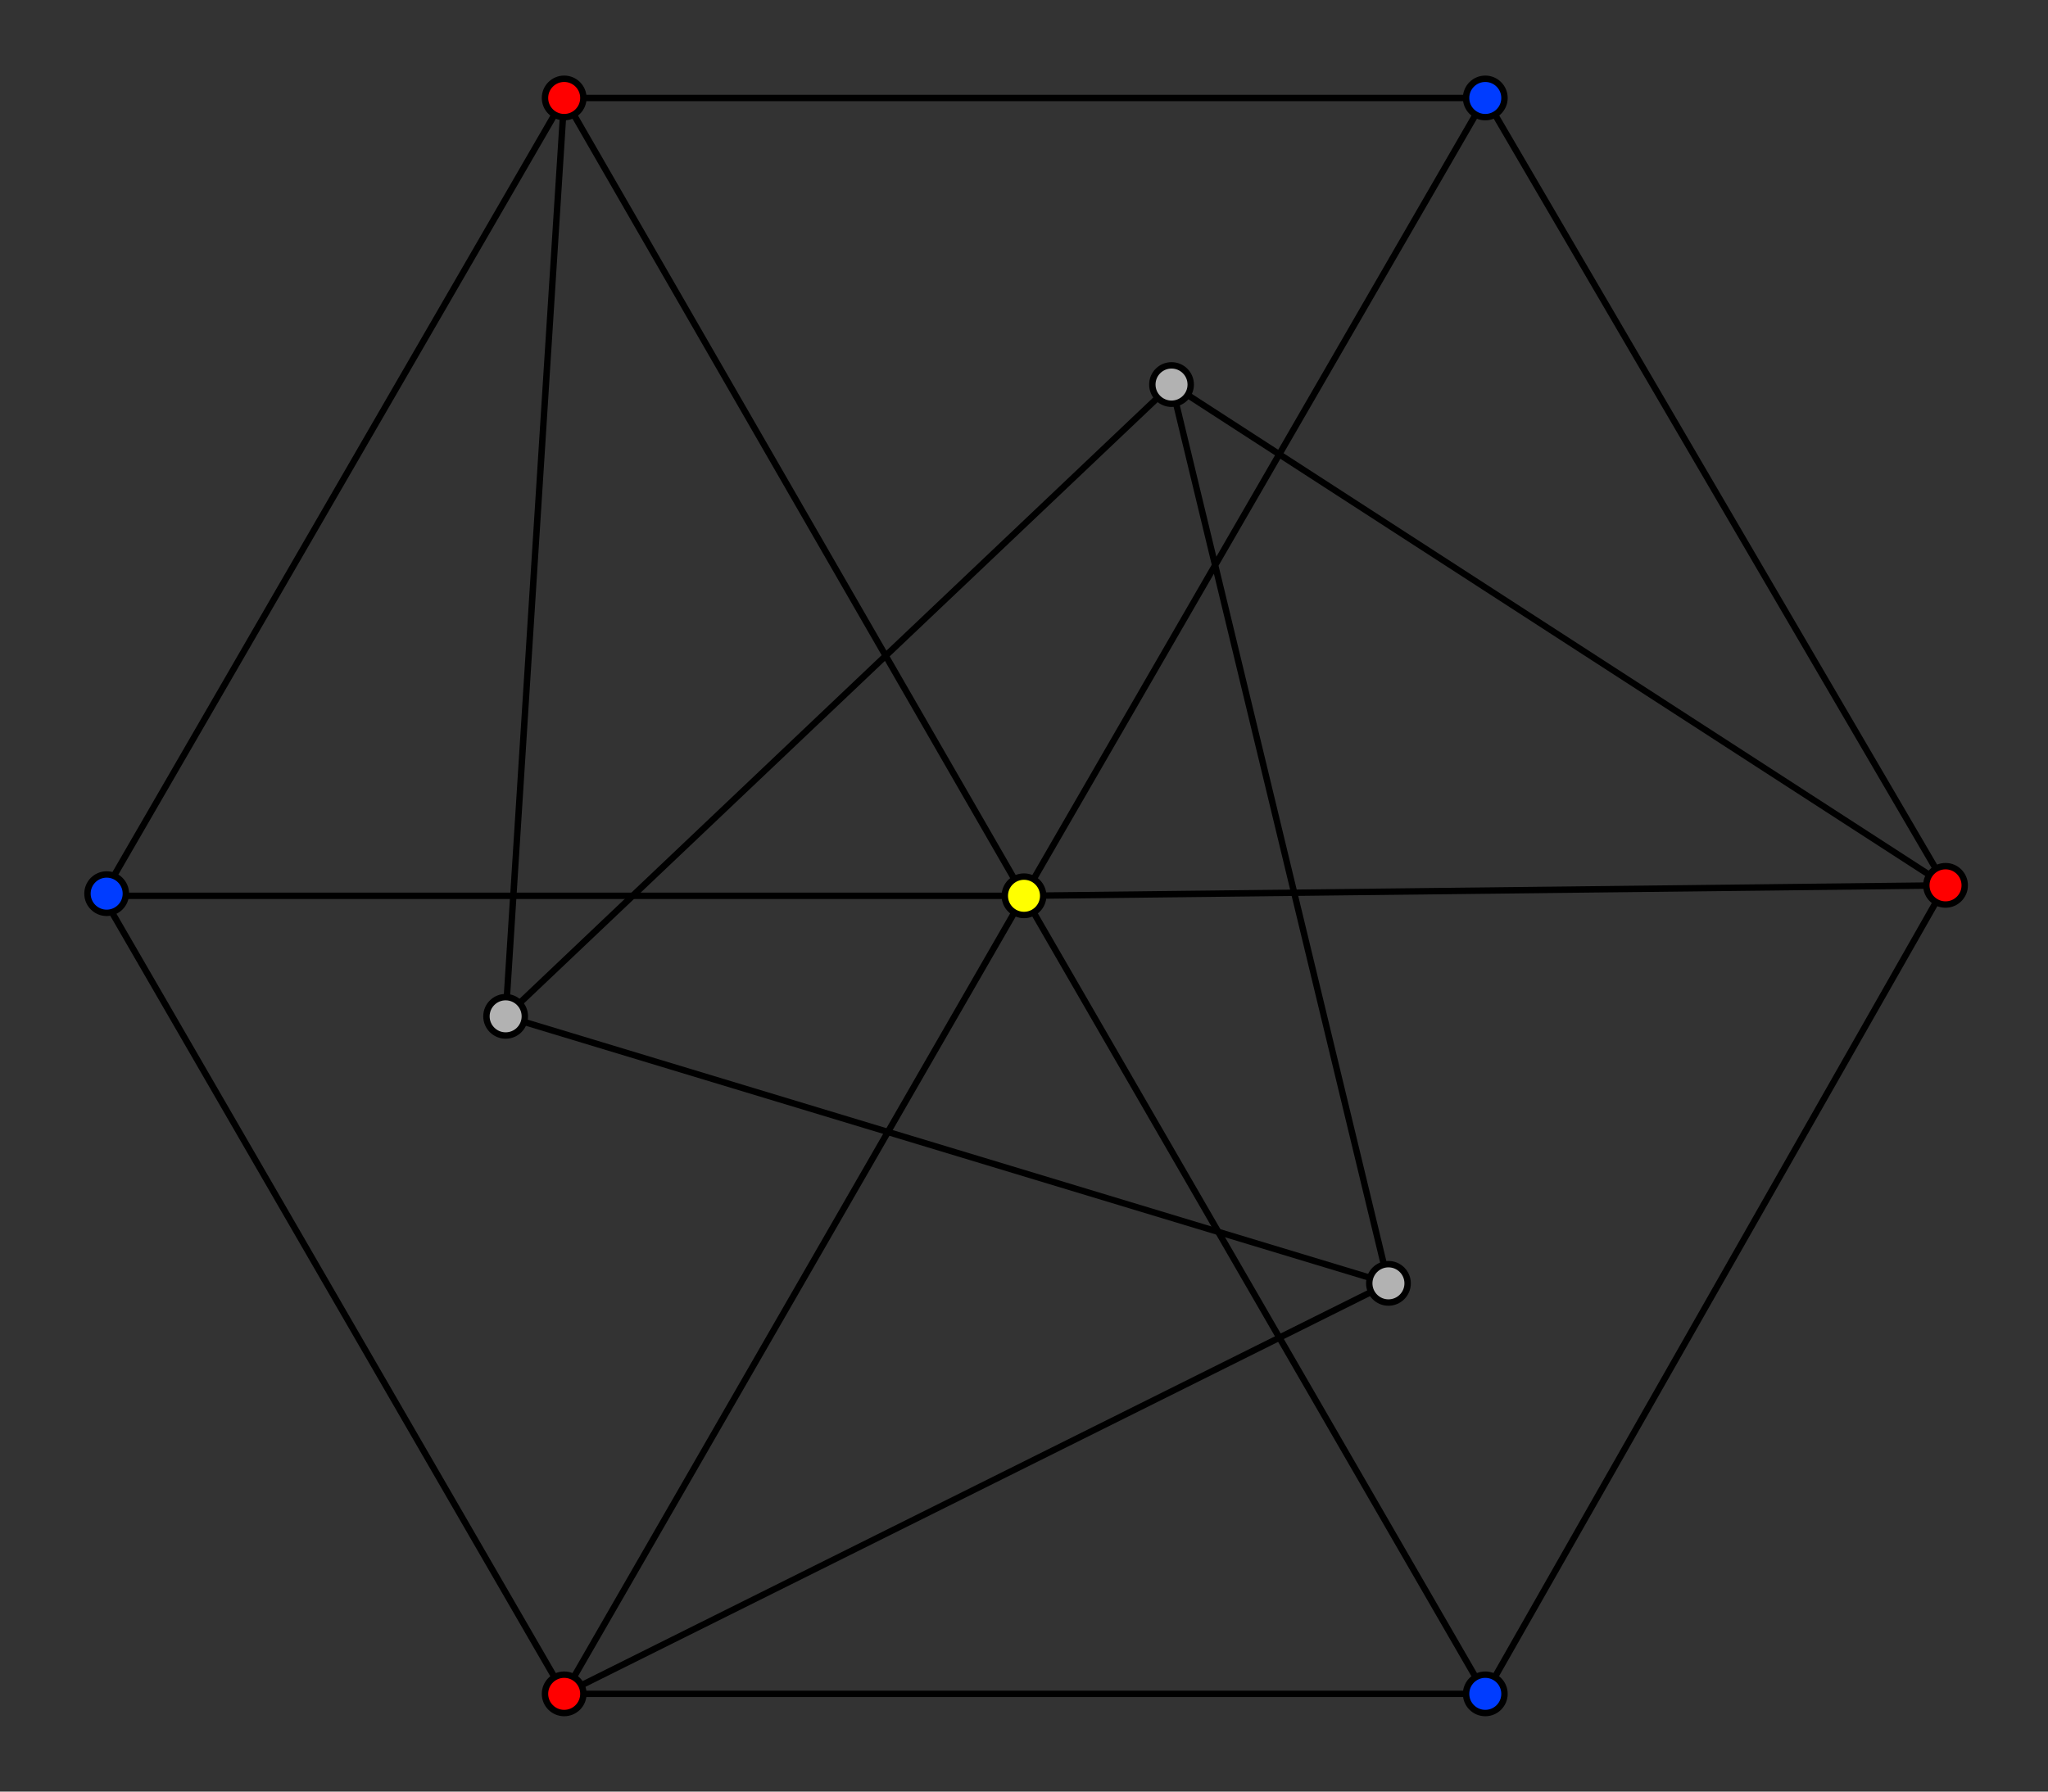 <svg xmlns="http://www.w3.org/2000/svg" width="320" height="280">
    <rect width="100%" height="100%" fill="#333333" stroke="none"/>
    <g fill="none" stroke="#000">
        <path d="M15.999 140L88.154 15.31l143.922.001 71.914 123.056-71.914 126.358H88.154z"/>
        <path d="M15.999 140H160l143.99-1.633"/>
        <path d="M303.99 138.367L183.052 60.1 79.006 158.838 88.154 15.31 160 140l72.076 124.725"/>
        <path d="M183.052 60.1l33.893 140.47-128.791 64.155L160 140l72.076-124.689M216.945 200.57L79.006 158.838"/>
    </g>
    <circle fill="red" stroke="#000" cx="88.154" cy="15.31" r="3"/>
    <circle fill="red" stroke="#000" cx="303.99" cy="138.367" r="3"/>
    <circle fill="red" stroke="#000" cx="88.154" cy="264.725" r="3"/>
    <circle fill="#003CFF" stroke="#000" cx="232.076" cy="15.311" r="3"/>
    <circle fill="#003CFF" stroke="#000" cx="16.667" cy="139.665" r="3"/>
    <circle fill="#003CFF" stroke="#000" cx="232.076" cy="264.725" r="3"/>
    <circle fill="#FF0" stroke="#000" cx="160" cy="140" r="3"/>
    <circle fill="#B2B2B2" stroke="#000" cx="183.052" cy="60.1" r="3"/>
    <circle fill="#B2B2B2" stroke="#000" cx="216.945" cy="200.57" r="3"/>
    <circle fill="#B2B2B2" stroke="#000" cx="79.006" cy="158.838" r="3"/>
</svg>
